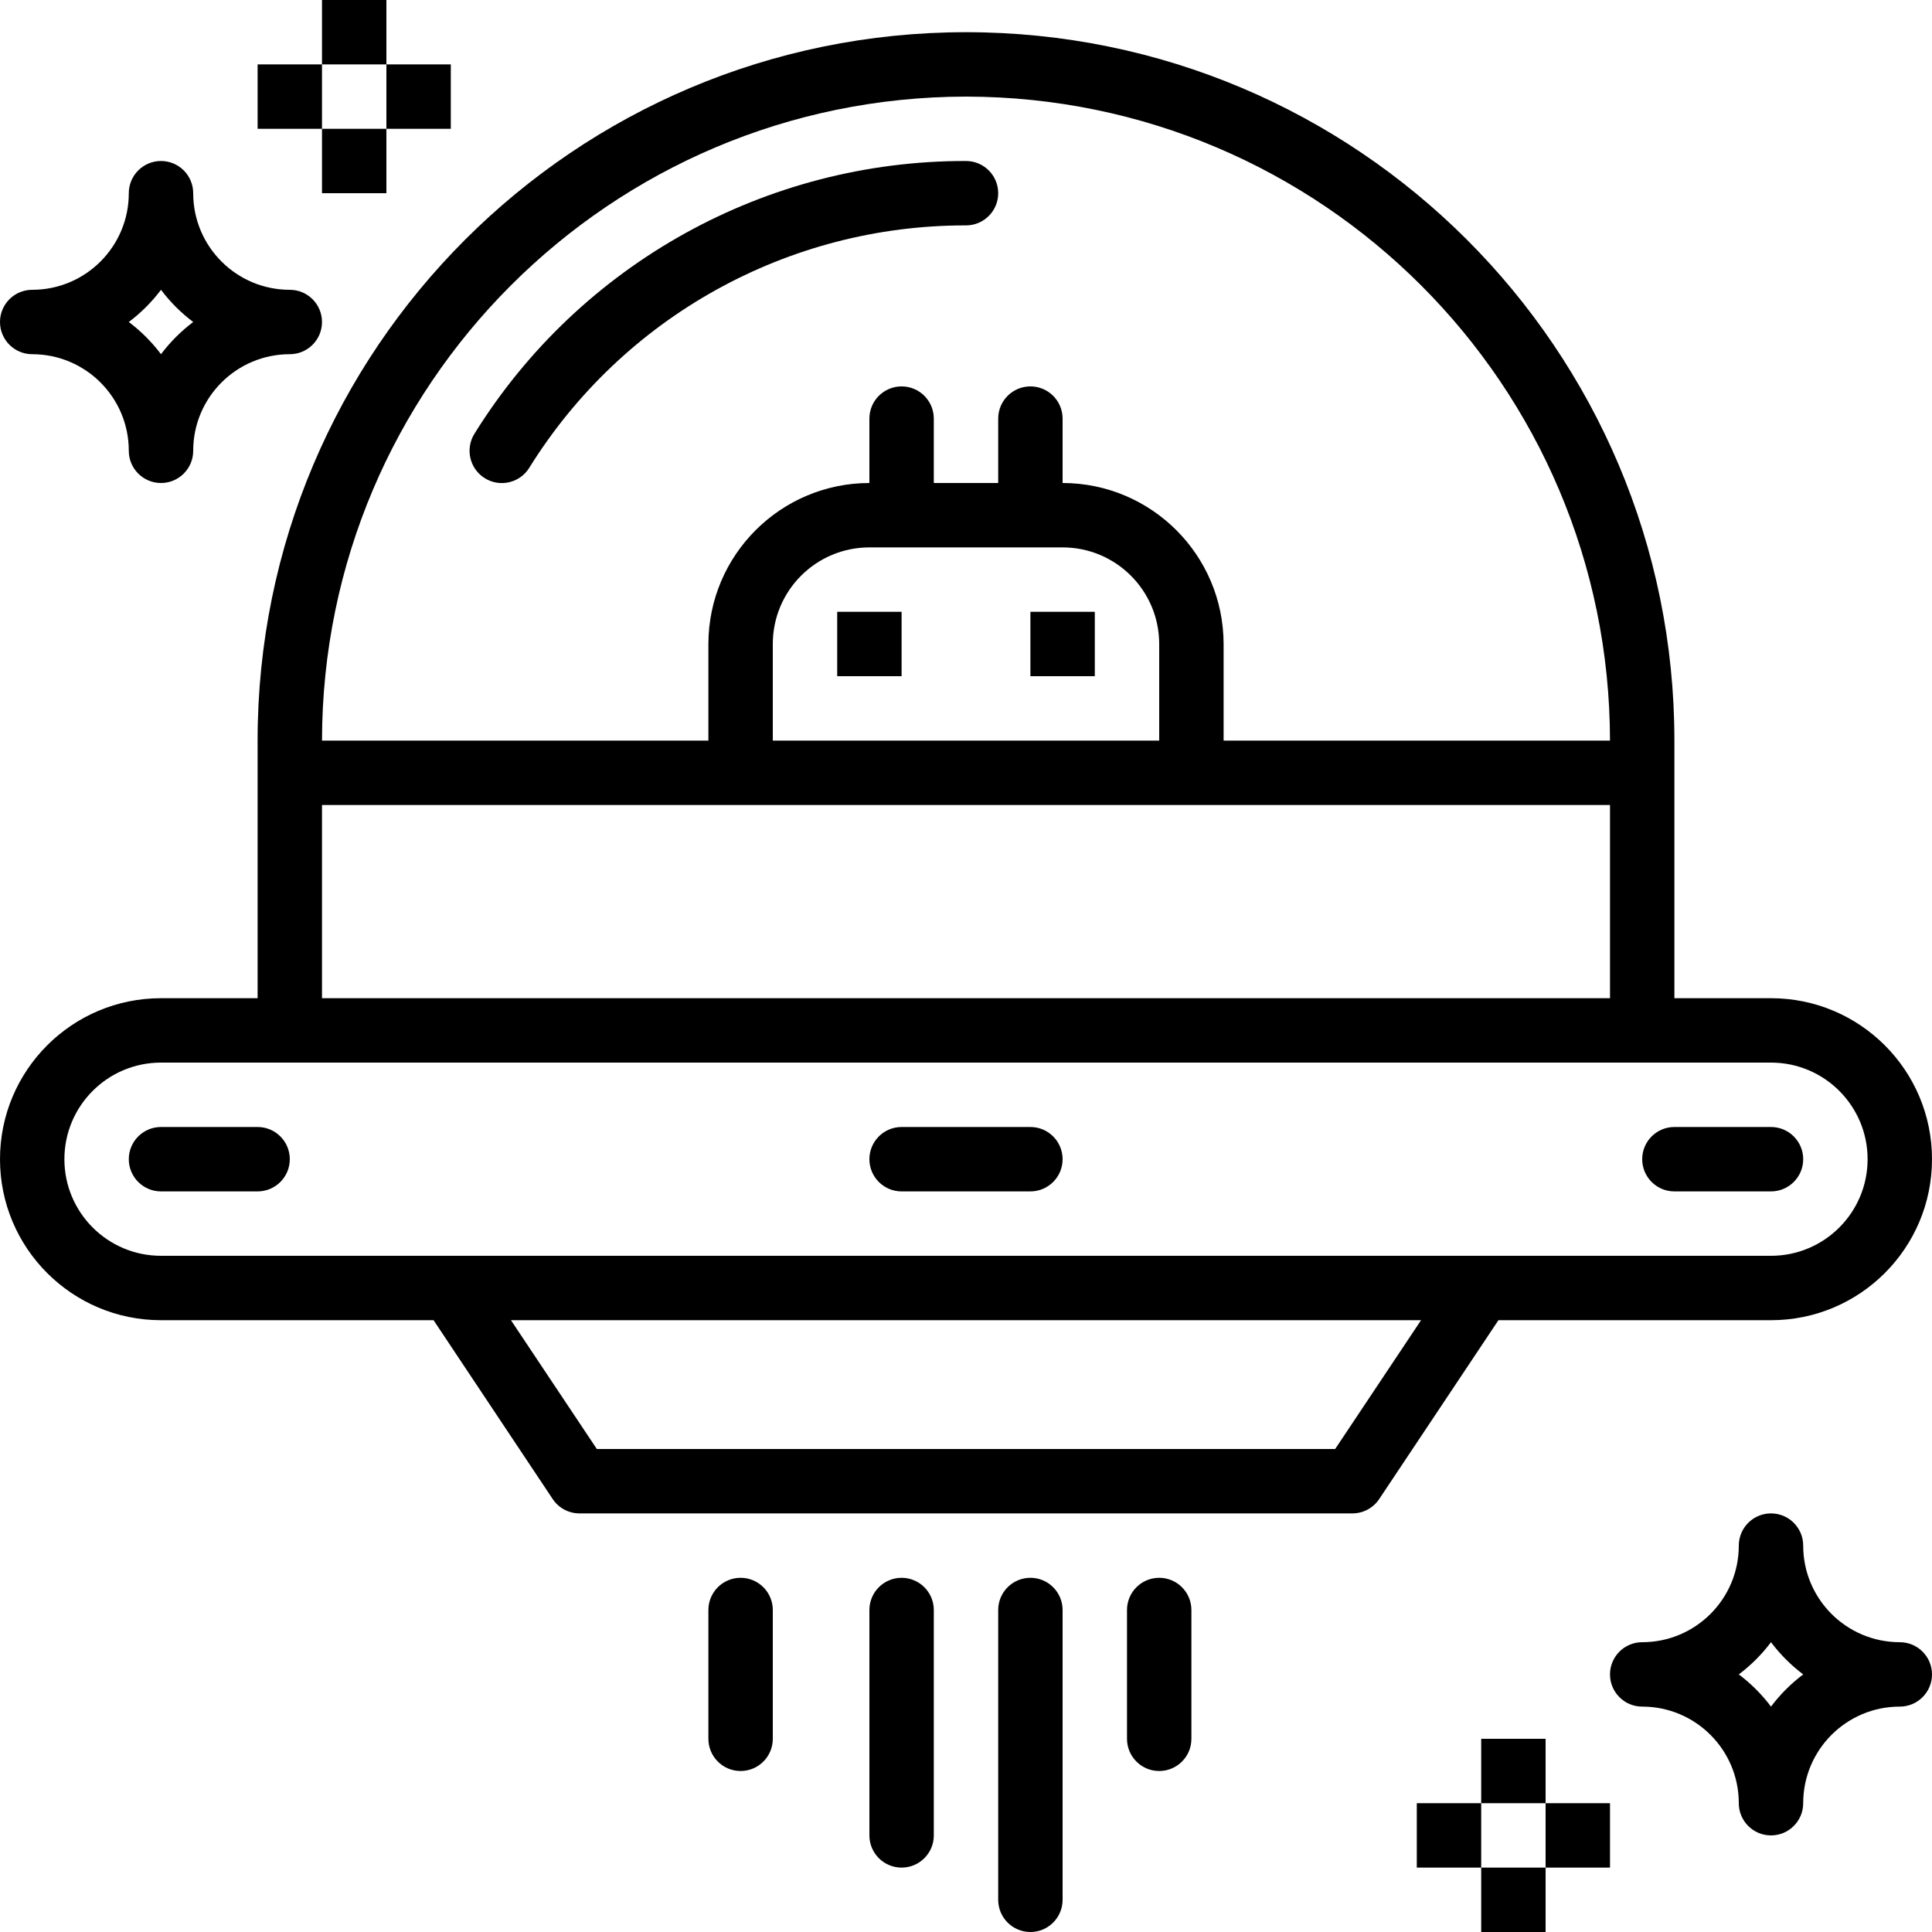 <?xml version="1.0" encoding="iso-8859-1"?>
<!-- Generator: Adobe Illustrator 19.0.0, SVG Export Plug-In . SVG Version: 6.00 Build 0)  -->
<svg version="1.1" id="Capa_1" xmlns="http://www.w3.org/2000/svg" xmlns:xlink="http://www.w3.org/1999/xlink" x="0px" y="0px"
	 viewBox="0 0 480 480" style="enable-background:new 0 0 480 480;" xml:space="preserve">
<g>
	<g>
		<path d="M72,72c-13.255,0-24-10.745-24-24c0-4.418-3.582-8-8-8s-8,3.582-8,8c0,13.255-10.745,24-24,24c-4.418,0-8,3.582-8,8
			s3.582,8,8,8c13.255,0,24,10.745,24,24c0,4.418,3.582,8,8,8s8-3.582,8-8c0-13.255,10.745-24,24-24c4.418,0,8-3.582,8-8
			S76.418,72,72,72z M40,88c-2.278-3.029-4.971-5.722-8-8c3.029-2.278,5.722-4.971,8-8c2.278,3.029,4.971,5.722,8,8
			C44.971,82.278,42.278,84.971,40,88z"/>
	</g>
</g>
<g>
	<g>
		<rect x="80" width="16" height="16"/>
	</g>
</g>
<g>
	<g>
		<rect x="80" y="32" width="16" height="16"/>
	</g>
</g>
<g>
	<g>
		<rect x="64" y="16" width="16" height="16"/>
	</g>
</g>
<g>
	<g>
		<rect x="96" y="16" width="16" height="16"/>
	</g>
</g>
<g>
	<g>
		<path d="M472,408c-13.255,0-24-10.745-24-24c0-4.418-3.582-8-8-8s-8,3.582-8,8c0,13.255-10.745,24-24,24c-4.418,0-8,3.582-8,8
			s3.582,8,8,8c13.255,0,24,10.745,24,24c0,4.418,3.582,8,8,8s8-3.582,8-8c0-13.255,10.745-24,24-24c4.418,0,8-3.582,8-8
			S476.418,408,472,408z M440,424c-2.278-3.029-4.971-5.722-8-8c3.029-2.278,5.722-4.971,8-8c2.278,3.029,4.971,5.722,8,8
			C444.971,418.278,442.278,420.971,440,424z"/>
	</g>
</g>
<g>
	<g>
		<rect x="368" y="464" width="16" height="16"/>
	</g>
</g>
<g>
	<g>
		<rect x="368" y="432" width="16" height="16"/>
	</g>
</g>
<g>
	<g>
		<rect x="384" y="448" width="16" height="16"/>
	</g>
</g>
<g>
	<g>
		<rect x="352" y="448" width="16" height="16"/>
	</g>
</g>
<g>
	<g>
		<path d="M440,248h-24v-64C416,86.798,337.202,8,240,8S64,86.798,64,184v64H40c-22.091,0-40,17.909-40,40c0,22.091,17.909,40,40,40
			h67.72l29.6,44.44c1.489,2.232,3.997,3.568,6.68,3.56h192c2.674,0,5.172-1.335,6.656-3.56L372.28,328H440
			c22.091,0,40-17.909,40-40C480,265.909,462.091,248,440,248z M240,24c88.324,0.101,159.899,71.676,160,160h-96v-24
			c-0.026-22.08-17.92-39.974-40-40v-16c0-4.418-3.582-8-8-8s-8,3.582-8,8v16h-16v-16c0-4.418-3.582-8-8-8s-8,3.582-8,8v16
			c-22.08,0.026-39.974,17.92-40,40v24H80C80.101,95.676,151.677,24.101,240,24z M288,160v24h-96v-24c0-13.255,10.745-24,24-24h48
			C277.255,136,288,146.745,288,160z M80,200h320v48H80V200z M331.72,360H148.28l-21.336-32h226.112L331.72,360z M440,312H40
			c-13.255,0-24-10.745-24-24s10.745-24,24-24h400c13.255,0,24,10.745,24,24S453.255,312,440,312z"/>
	</g>
</g>
<g>
	<g>
		<path d="M240,40c-49.697-0.103-95.904,25.533-122.12,67.752c-2.346,3.755-1.204,8.702,2.552,11.048
			c3.756,2.346,8.702,1.204,11.048-2.552C154.77,78.719,195.831,55.923,240,56c4.418,0,8-3.582,8-8S244.418,40,240,40z"/>
	</g>
</g>
<g>
	<g>
		<rect x="208" y="152" width="16" height="16"/>
	</g>
</g>
<g>
	<g>
		<rect x="256" y="152" width="16" height="16"/>
	</g>
</g>
<g>
	<g>
		<path d="M184,392c-4.418,0-8,3.582-8,8v32c0,4.418,3.582,8,8,8s8-3.582,8-8v-32C192,395.582,188.418,392,184,392z"/>
	</g>
</g>
<g>
	<g>
		<path d="M224,392c-4.418,0-8,3.582-8,8v56c0,4.418,3.582,8,8,8s8-3.582,8-8v-56C232,395.582,228.418,392,224,392z"/>
	</g>
</g>
<g>
	<g>
		<path d="M256,392c-4.418,0-8,3.582-8,8v72c0,4.418,3.582,8,8,8s8-3.582,8-8v-72C264,395.582,260.418,392,256,392z"/>
	</g>
</g>
<g>
	<g>
		<path d="M288,392c-4.418,0-8,3.582-8,8v32c0,4.418,3.582,8,8,8s8-3.582,8-8v-32C296,395.582,292.418,392,288,392z"/>
	</g>
</g>
<g>
	<g>
		<path d="M64,280H40c-4.418,0-8,3.582-8,8s3.582,8,8,8h24c4.418,0,8-3.582,8-8S68.418,280,64,280z"/>
	</g>
</g>
<g>
	<g>
		<path d="M440,280h-24c-4.418,0-8,3.582-8,8s3.582,8,8,8h24c4.418,0,8-3.582,8-8S444.418,280,440,280z"/>
	</g>
</g>
<g>
	<g>
		<path d="M256,280h-32c-4.418,0-8,3.582-8,8s3.582,8,8,8h32c4.418,0,8-3.582,8-8S260.418,280,256,280z"/>
	</g>
</g>
<g>
</g>
<g>
</g>
<g>
</g>
<g>
</g>
<g>
</g>
<g>
</g>
<g>
</g>
<g>
</g>
<g>
</g>
<g>
</g>
<g>
</g>
<g>
</g>
<g>
</g>
<g>
</g>
<g>
</g>
</svg>

